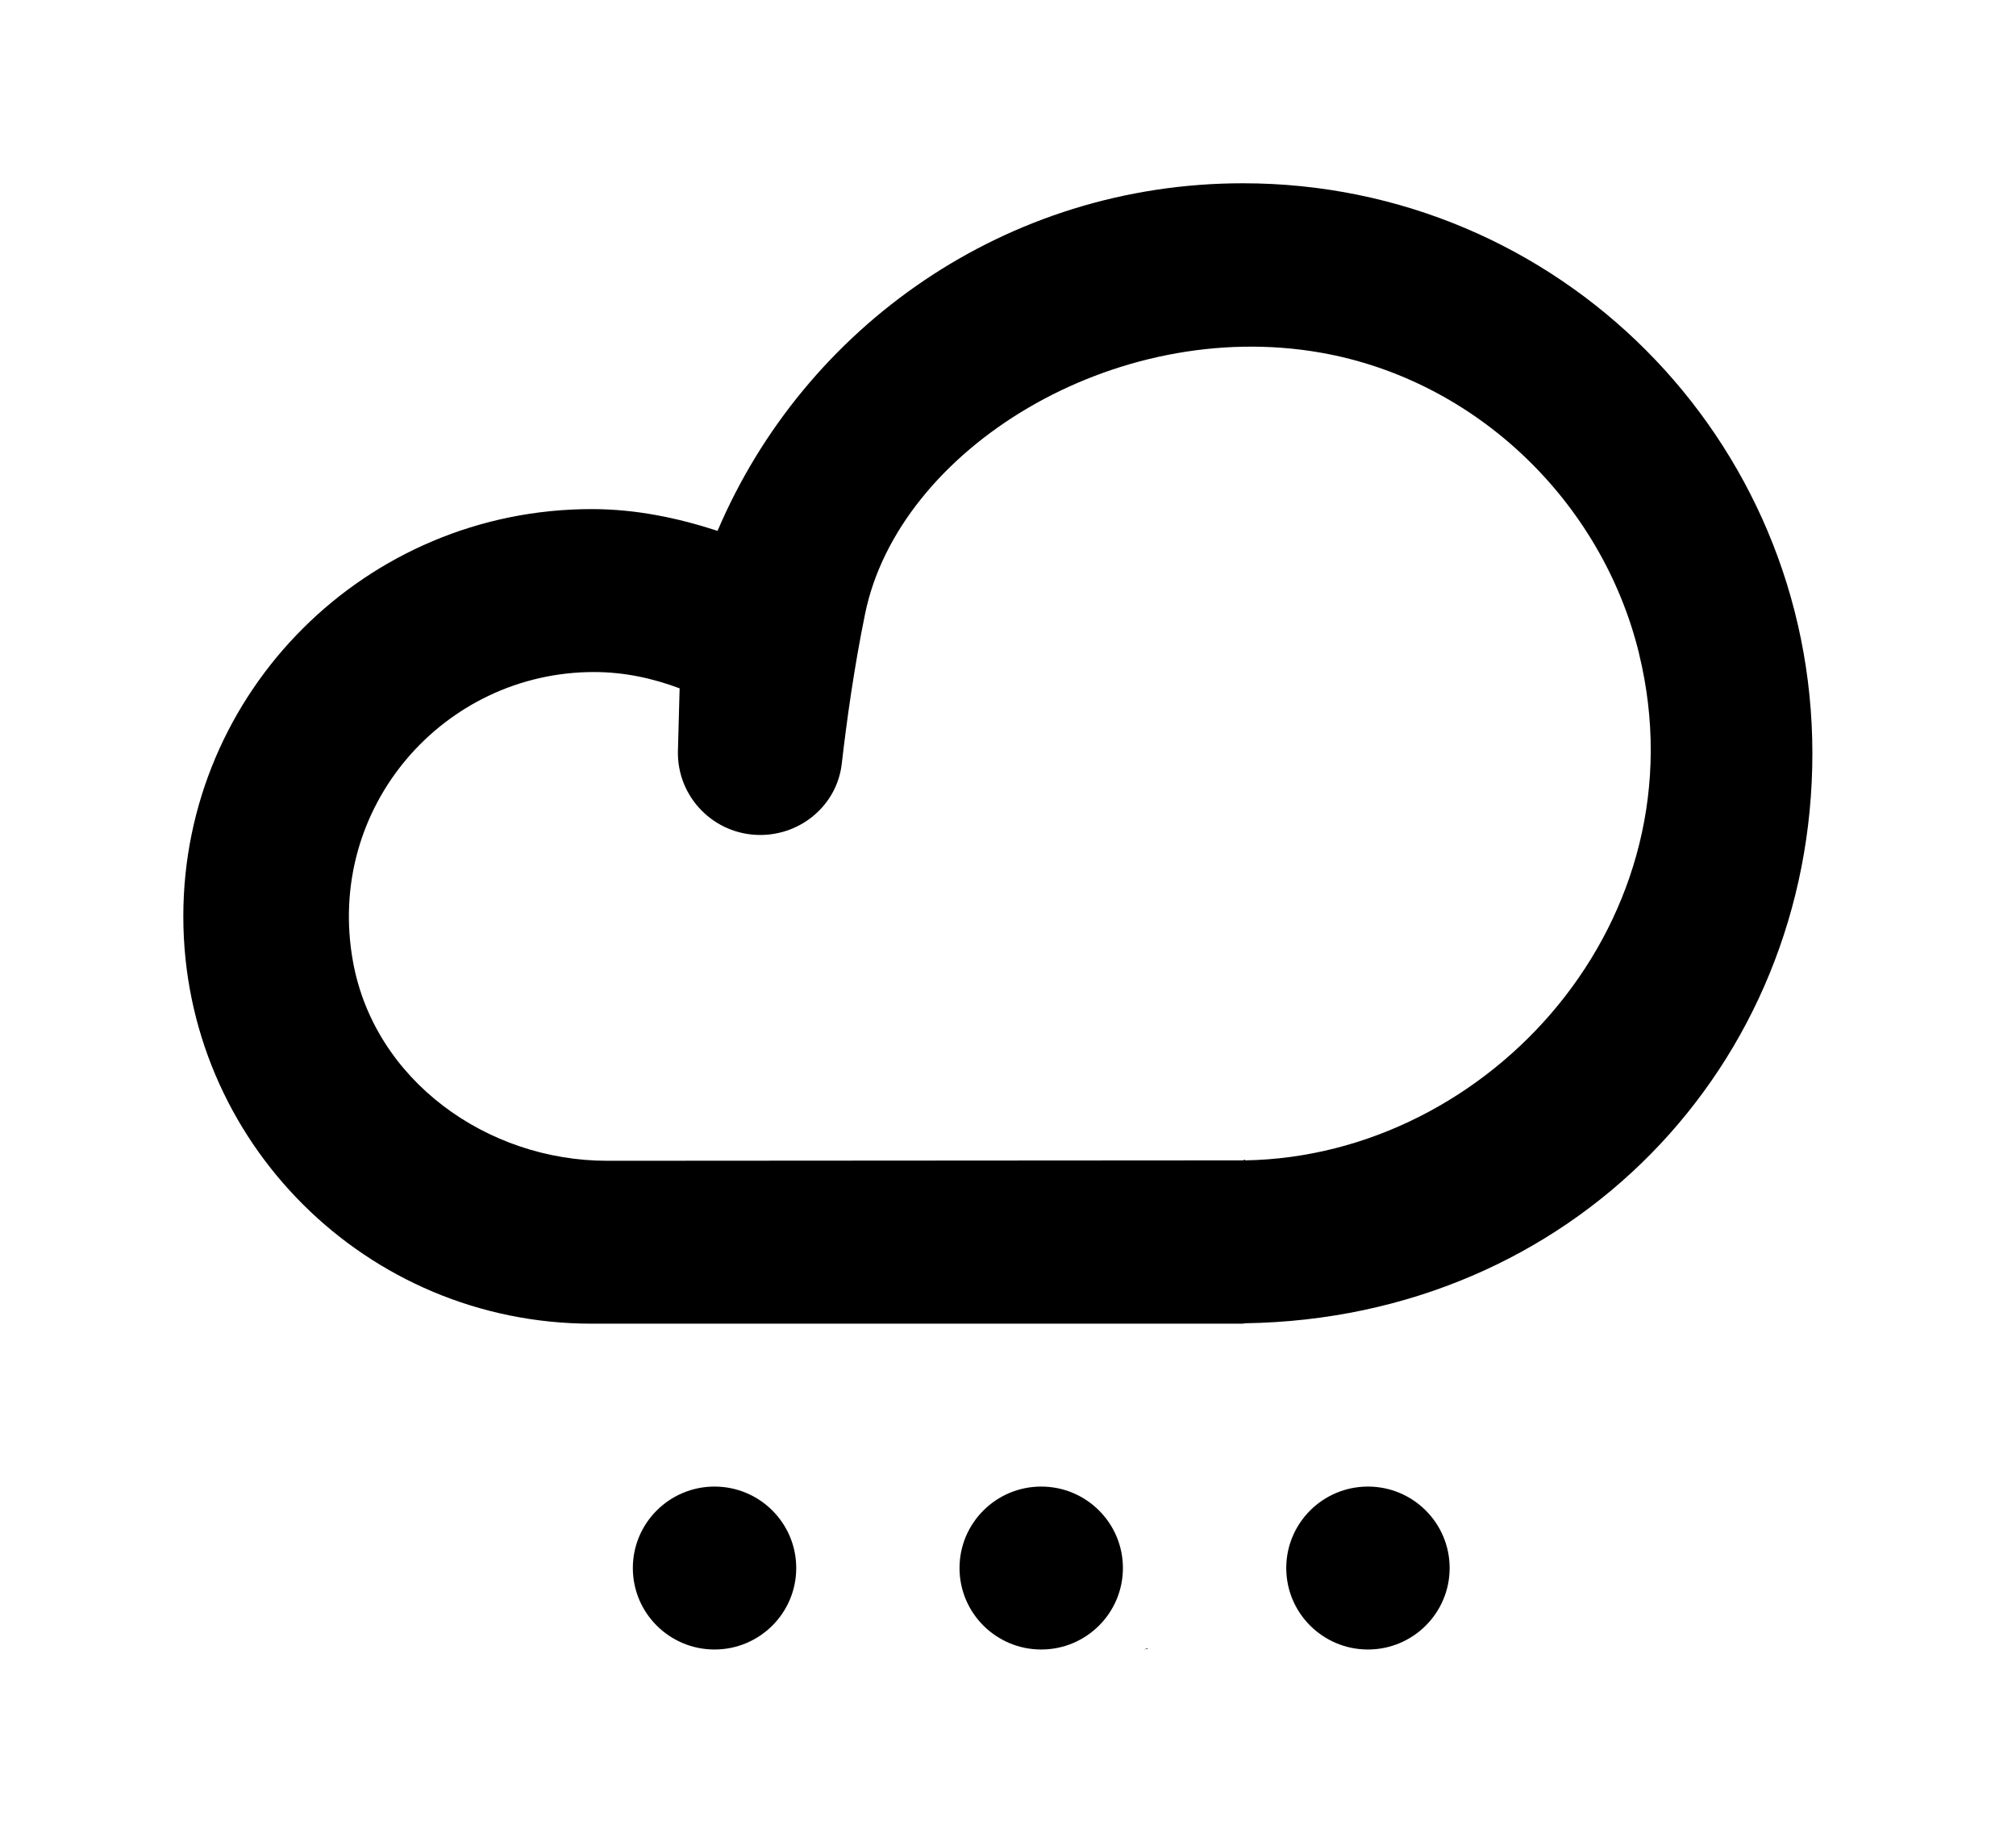 <!-- Generated by IcoMoon.io -->
<svg version="1.1" xmlns="http://www.w3.org/2000/svg" width="44" height="40" viewBox="0 0 44 40">
<title>mp-clouds-6</title>
<path d="M29.856 32.444c-0.984 0-1.783 0.796-1.783 1.778s0.799 1.778 1.783 1.778c0.984 0 1.783-0.796 1.783-1.778s-0.799-1.778-1.783-1.778zM22.725 32.444c-0.984 0-1.783 0.796-1.783 1.778s0.799 1.778 1.783 1.778c0.984 0 1.783-0.796 1.783-1.778s-0.799-1.778-1.783-1.778zM15.595 32.444c-0.984 0-1.783 0.796-1.783 1.778s0.799 1.778 1.783 1.778c0.984 0 1.783-0.796 1.783-1.778s-0.799-1.778-1.783-1.778zM25.045 35.991v-0.020c0 0.004-0.045 0.028-0.143 0.028 0.048 0 0.094-0.007 0.143-0.009zM35.773 14.263c-0.813-3.324-3.56-5.968-6.94-6.565-4.516-0.796-9.222 2.108-9.953 5.703-0.241 1.179-0.401 2.338-0.508 3.266-0.102 0.894-0.877 1.556-1.779 1.556-1.013 0-1.824-0.832-1.797-1.84l0.037-1.36c-0.585-0.22-1.21-0.356-1.87-0.356-3.273 0-5.869 2.948-5.259 6.32 0.467 2.585 2.916 4.347 5.549 4.347l13.921-0.009c5.348-0.089 10.013-5.269 8.598-11.061zM39.556 16.444c0 6.807-5.25 12.329-12.381 12.436 0 0-0.034 0.002-0.052 0.004 0.018 0 0.034 0.005 0.052 0.005h-14.261c-4.922 0-8.913-3.98-8.913-8.889s3.991-8.889 8.913-8.889c0.966 0 1.877 0.192 2.747 0.475 1.897-4.459 6.304-7.586 11.466-7.586 6.892 0 12.429 5.572 12.429 12.444zM27.175 25.305v0.020c-0.048 0.002-0.094 0.009-0.143 0.009 0.098 0 0.143-0.025 0.143-0.028z"></path>
</svg>
